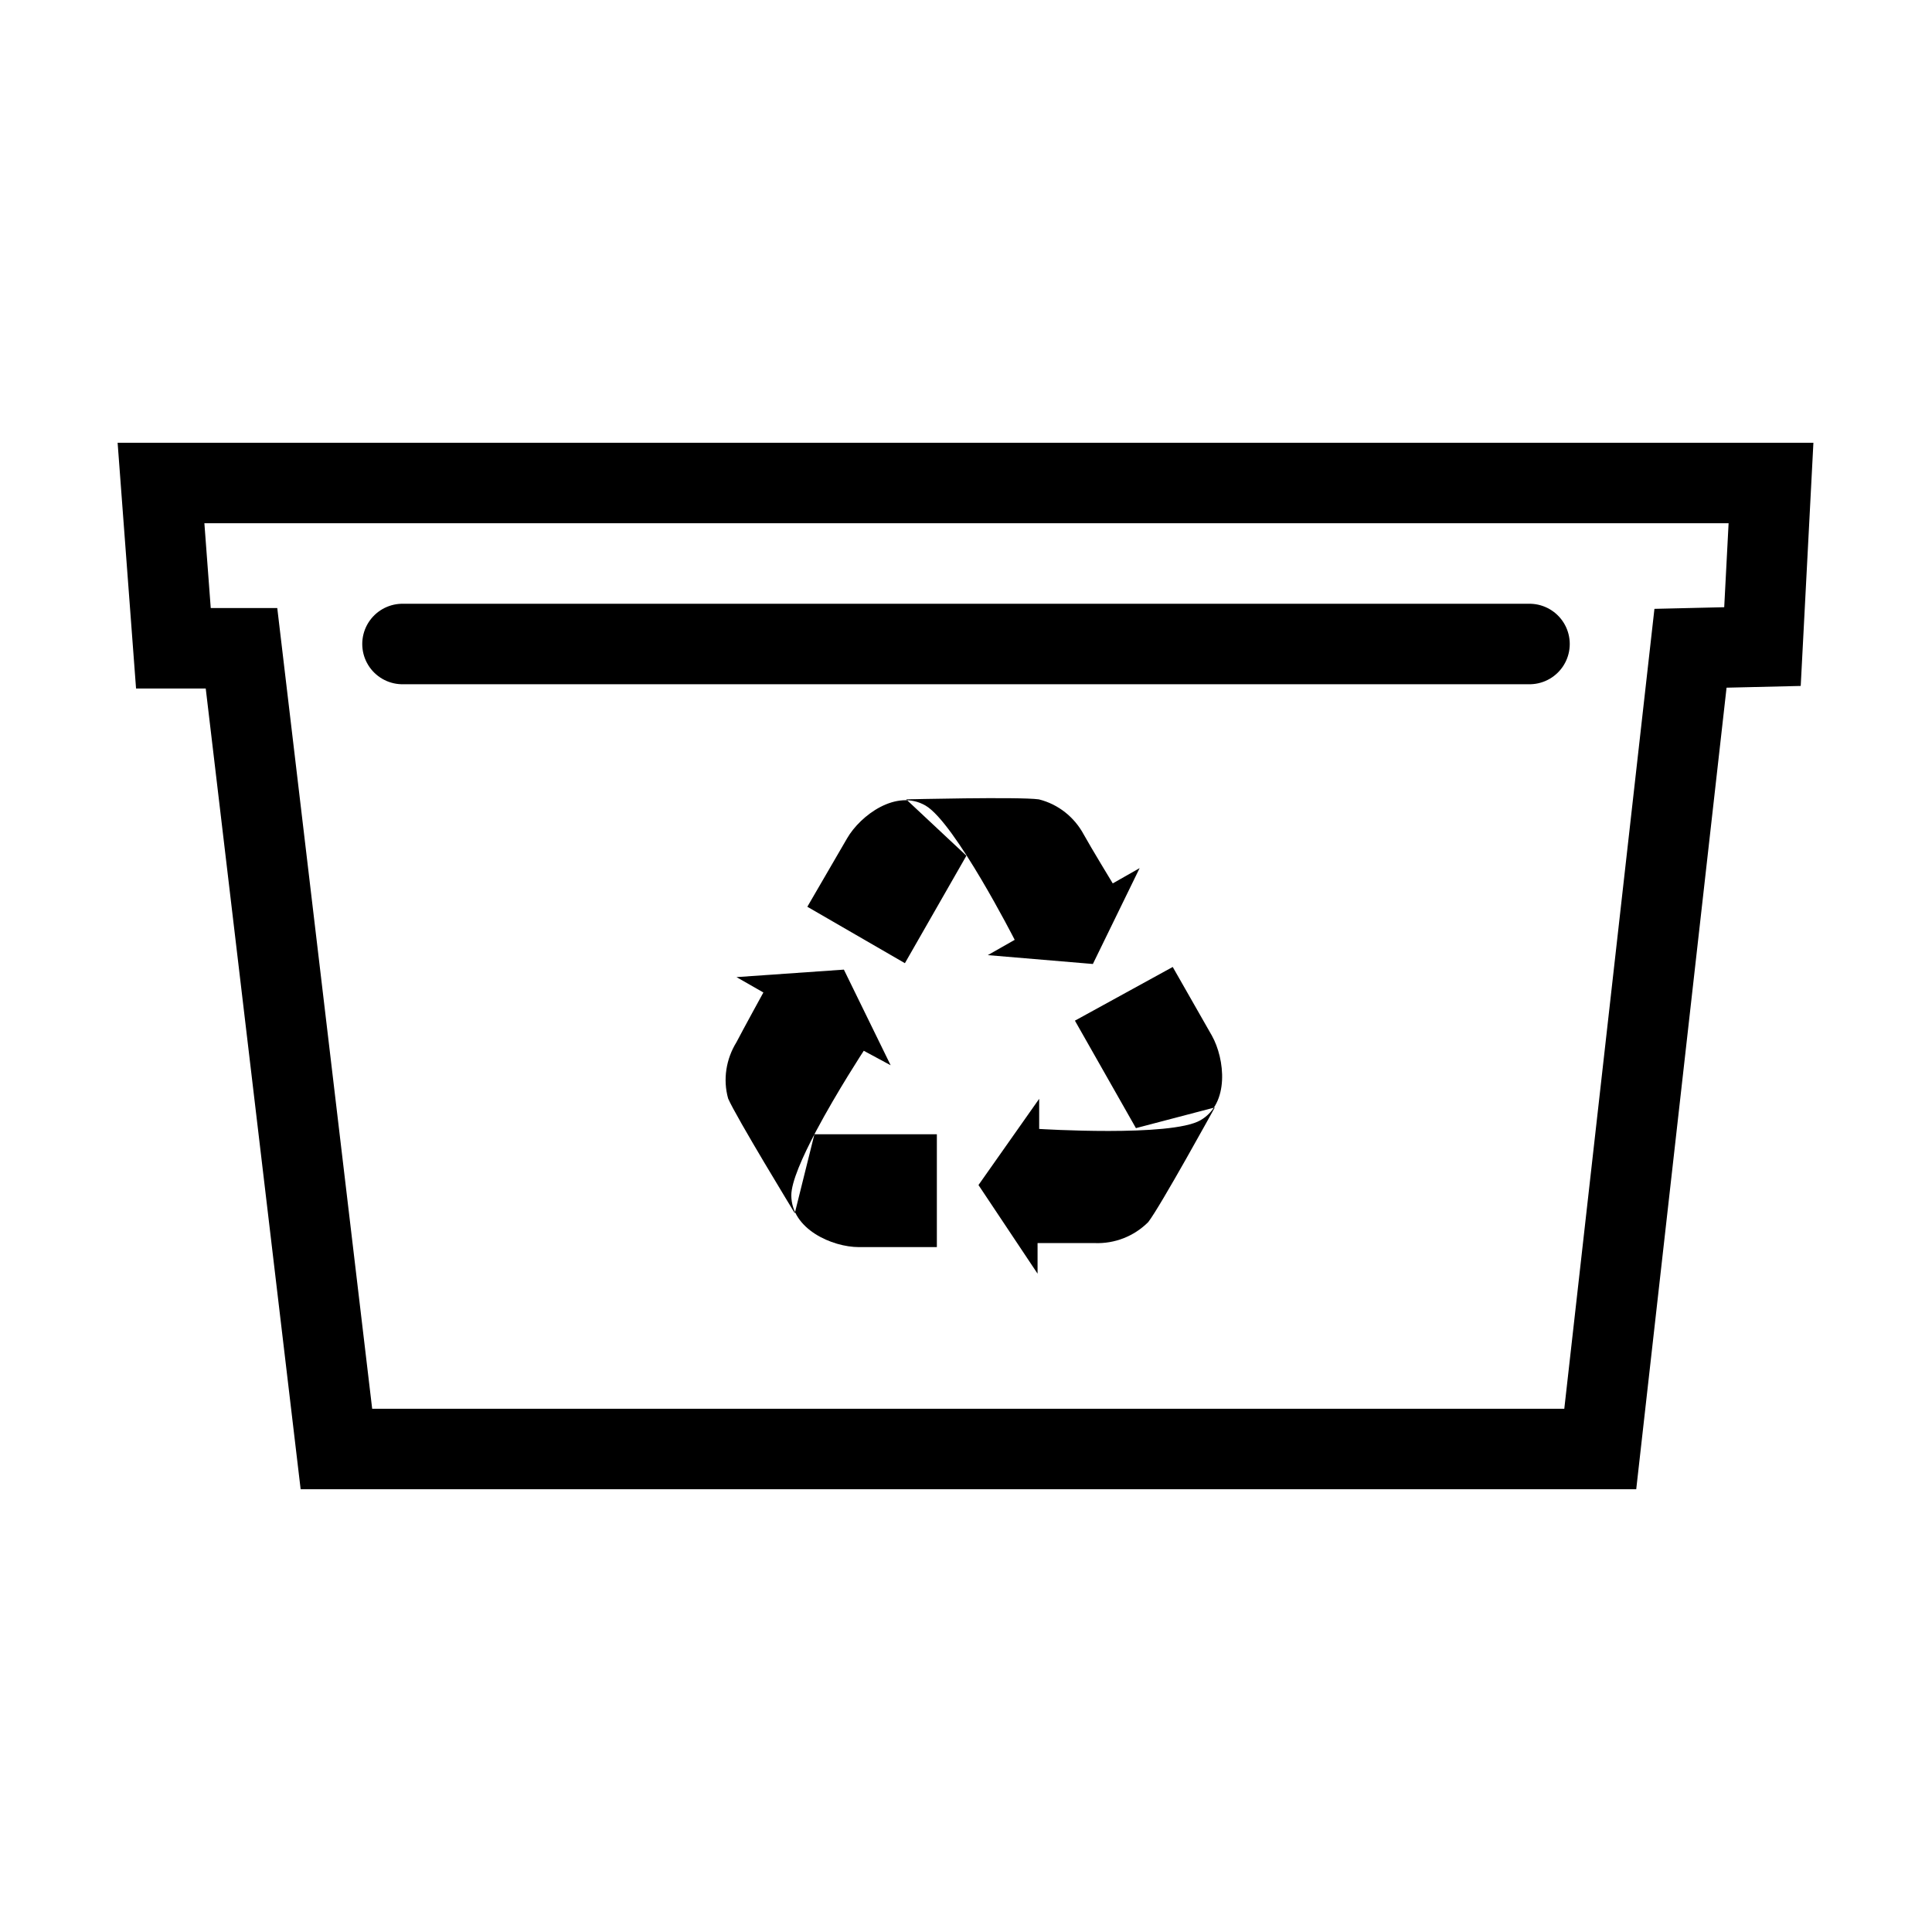 <svg role="img" width="24" height="24" viewBox="0 0 24 24" fill="none" xmlns="http://www.w3.org/2000/svg">
<path d="M5 8H19" stroke="currentColor" stroke-miterlimit="10" stroke-linecap="round"/>
<path d="M10.117 14.09H11.638V15.492H10.67C10.337 15.492 9.83 15.268 9.83 14.848C9.83 14.683 9.968 14.371 10.137 14.052C10.398 13.56 10.73 13.053 10.73 13.053L11.064 13.233L10.483 12.045L9.149 12.138L9.483 12.329C9.483 12.329 9.232 12.786 9.149 12.946C9.019 13.156 8.979 13.41 9.045 13.646C9.142 13.873 9.873 15.071 9.873 15.071" fill="currentColor"/>
<path d="M12.005 10.63L11.241 11.965L10.029 11.264L10.523 10.414C10.687 10.13 11.134 9.796 11.497 10.007C11.861 10.217 12.605 11.675 12.605 11.675L12.271 11.865L13.576 11.975L14.157 10.784L13.823 10.974C13.823 10.974 13.553 10.53 13.463 10.367C13.346 10.15 13.146 9.99 12.905 9.93C12.662 9.896 11.257 9.93 11.257 9.93" fill="currentColor"/>
<path d="M14.111 14.014L13.353 12.679L14.568 12.012L15.055 12.866C15.215 13.153 15.278 13.707 14.911 13.917C14.544 14.127 12.909 14.024 12.909 14.024V13.65L12.155 14.721L12.889 15.822V15.442C12.889 15.442 13.41 15.442 13.597 15.442C13.847 15.452 14.087 15.358 14.264 15.181C14.414 14.988 15.091 13.757 15.091 13.757" fill="currentColor"/>
<path d="M2 6H22L21.894 8.032L21 8.053L19.879 18H4.179L3 8.053H2.154L2 6Z" stroke="currentColor" stroke-miterlimit="10" stroke-linecap="round"/>
</svg>
